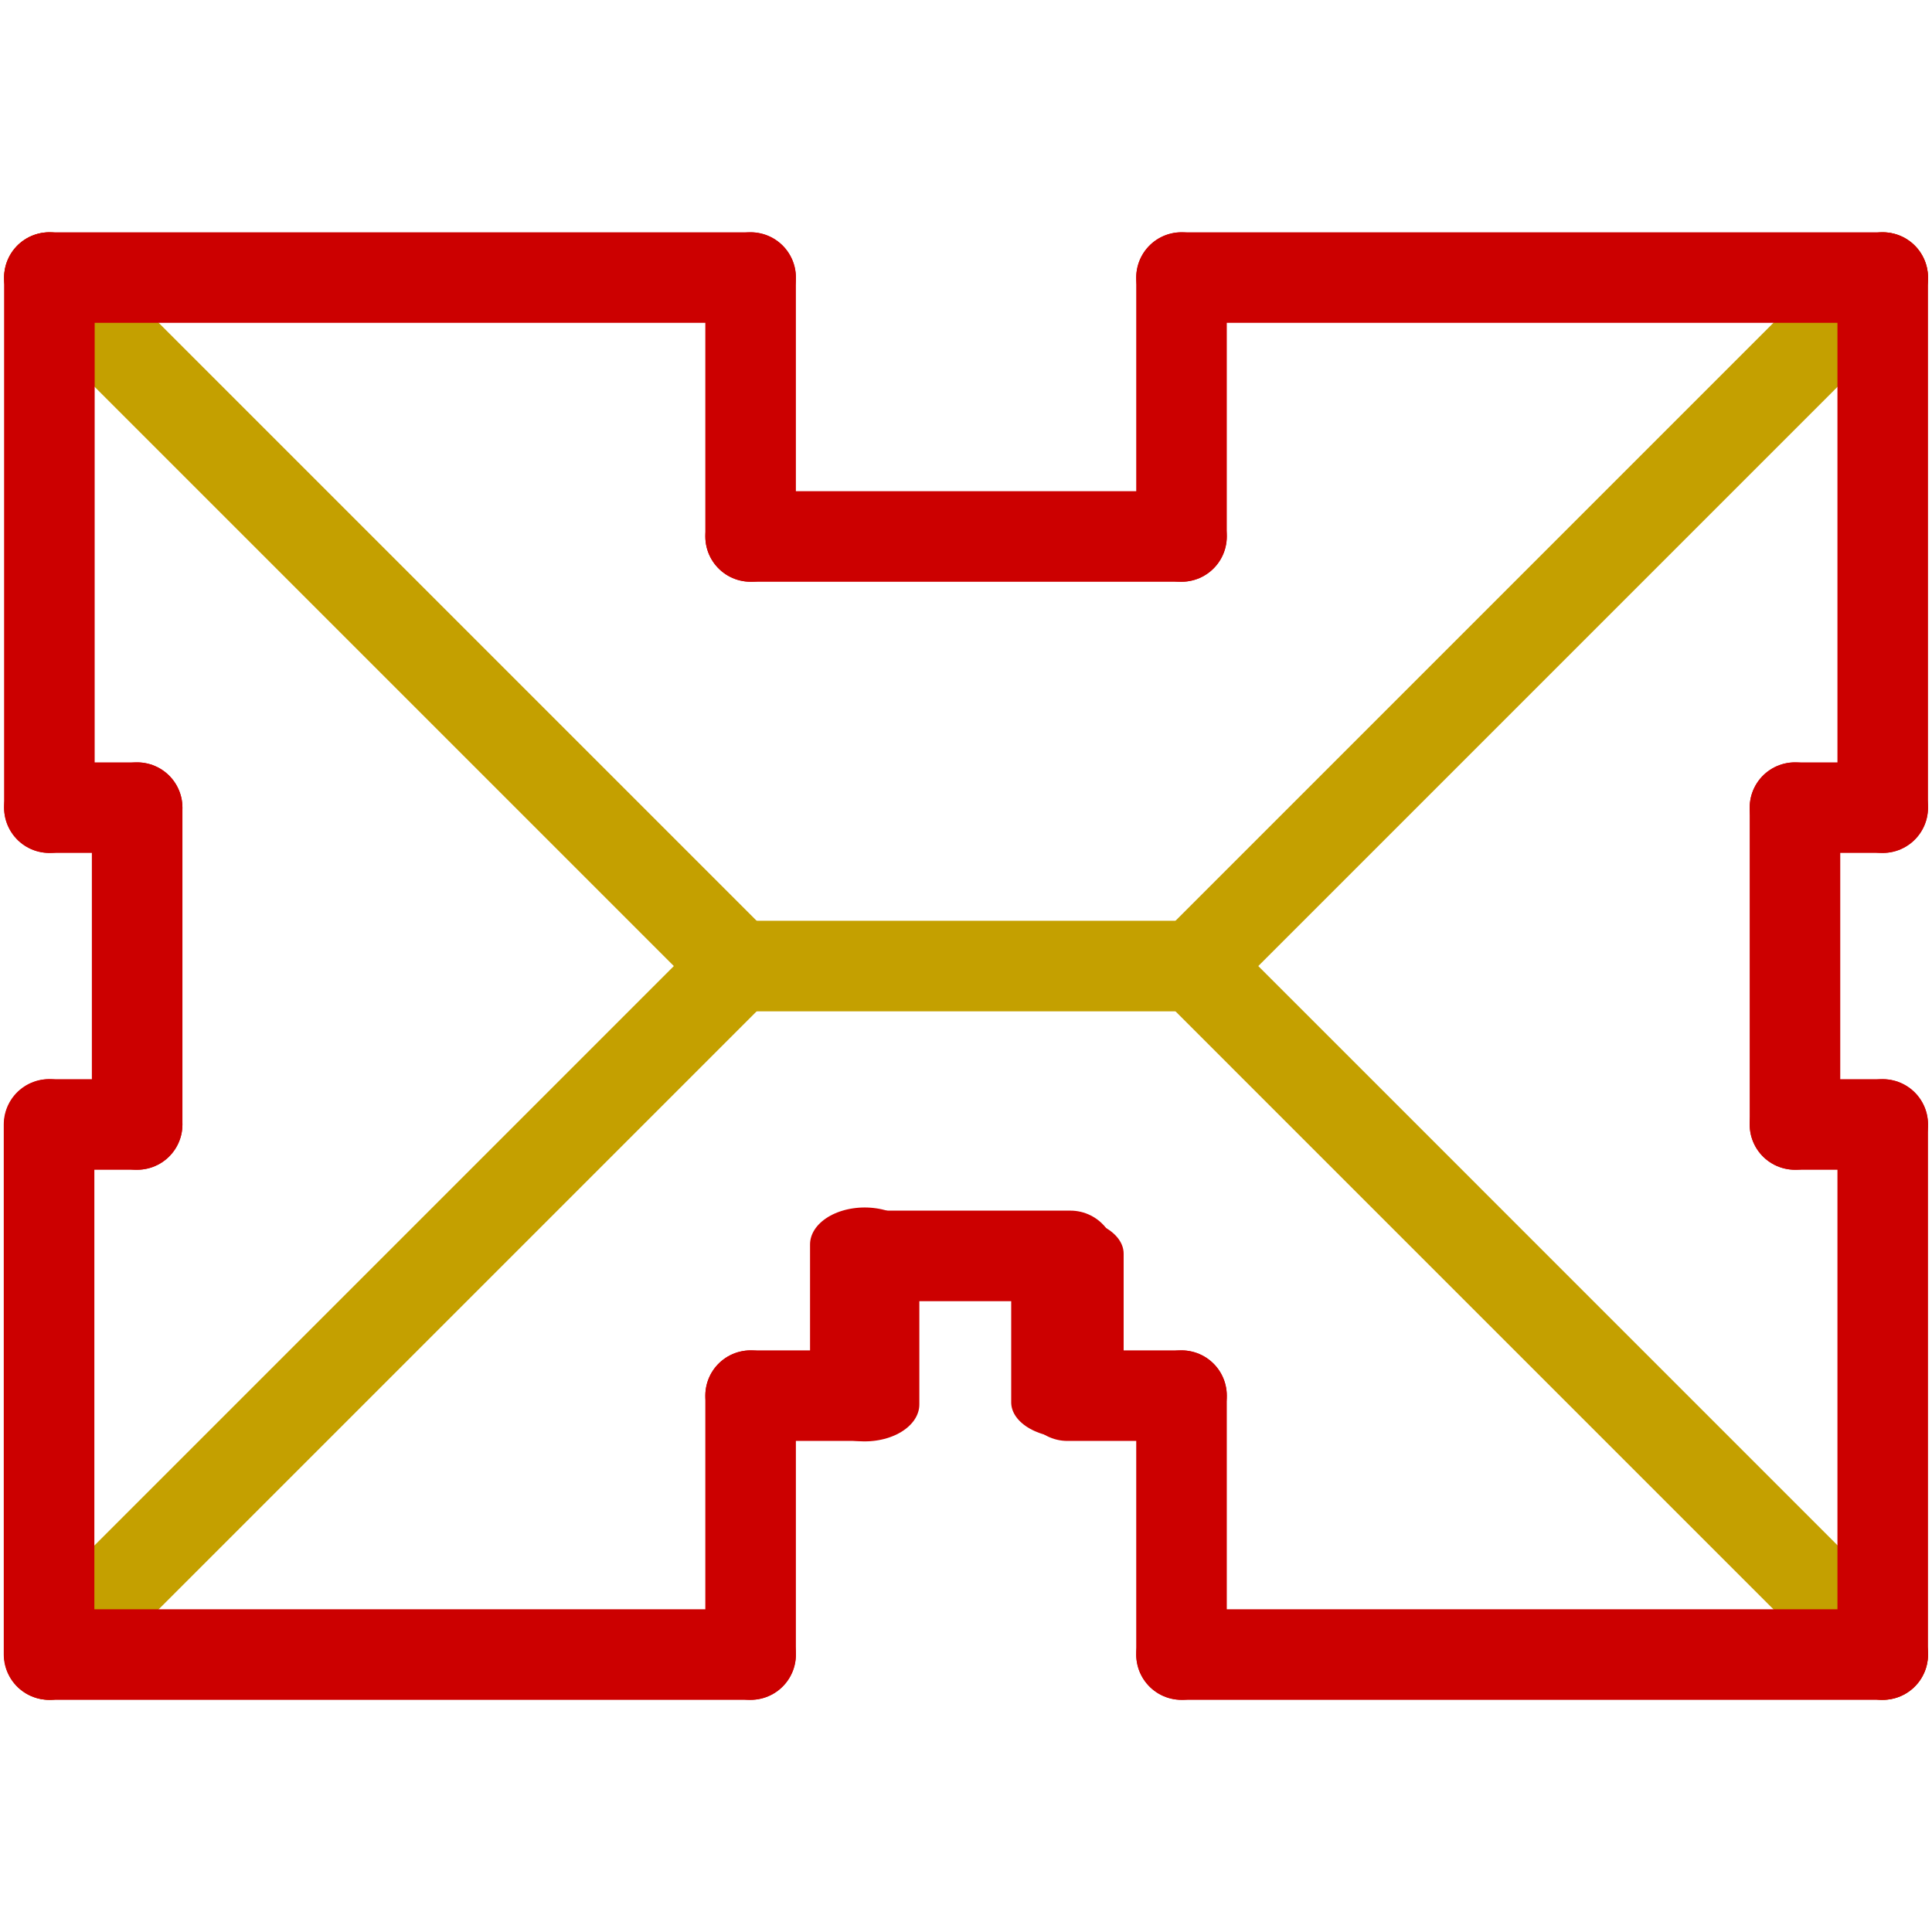 <?xml version="1.0" encoding="UTF-8" standalone="no"?>
<svg
   xmlns:dc="http://purl.org/dc/elements/1.1/"
   xmlns:cc="http://creativecommons.org/ns#"
   xmlns:rdf="http://www.w3.org/1999/02/22-rdf-syntax-ns#"
   xmlns:svg="http://www.w3.org/2000/svg"
   xmlns="http://www.w3.org/2000/svg"
   xmlns:xlink="http://www.w3.org/1999/xlink"
   xmlns:sodipodi="http://sodipodi.sourceforge.net/DTD/sodipodi-0.dtd"
   xmlns:inkscape="http://www.inkscape.org/namespaces/inkscape"
   width="64"
   height="64"
   viewBox="0 0 16.933 16.933"
   version="1.1"
   id="svg118"
   sodipodi:docname="AddEavesToRefSketch.svg"
   inkscape:version="0.92.4 (5da689c313, 2019-01-14)">
  <defs
     id="defs122">
    <linearGradient
       inkscape:collect="always"
       id="linearGradient916">
      <stop
         style="stop-color:#fce94f;stop-opacity:1;"
         offset="0"
         id="stop912" />
      <stop
         style="stop-color:#c4a000;stop-opacity:1"
         offset="1"
         id="stop914" />
    </linearGradient>
    <linearGradient
       inkscape:collect="always"
       xlink:href="#linearGradient916"
       id="linearGradient918"
       x1="36.165"
       y1="35.784"
       x2="72.104"
       y2="61.077"
       gradientUnits="userSpaceOnUse"
       gradientTransform="matrix(0.265,0,0,0.265,-18.345,-8.268)" />
  </defs>
  <sodipodi:namedview
     pagecolor="#ffffff"
     bordercolor="#666666"
     borderopacity="1"
     objecttolerance="10"
     gridtolerance="10"
     guidetolerance="10"
     inkscape:pageopacity="0"
     inkscape:pageshadow="2"
     inkscape:window-width="1920"
     inkscape:window-height="1017"
     id="namedview120"
     showgrid="false"
     units="px"
     inkscape:zoom="7.2407734"
     inkscape:cx="9.1727012"
     inkscape:cy="35.099417"
     inkscape:window-x="-8"
     inkscape:window-y="-8"
     inkscape:window-maximized="1"
     inkscape:current-layer="svg118" />
  <g
     id="Edge1217"
     transform="matrix(7.6918756e-4,0,0,-7.6918756e-4,8.467,8.467)"
     style="fill:#302b00;stroke:#722200;stroke-width:1031.933;stroke-linecap:round;stroke-linejoin:round;stroke-miterlimit:4;stroke-dasharray:none;stroke-opacity:1">
    <path
       id="Edge1217_nwe0000"
       d="M -10445,-7845 -2600,-2.0045741e-6"
       style="fill:#302b00;fill-rule:evenodd;stroke:#c4a000;stroke-width:1031.933;stroke-linecap:round;stroke-linejoin:round;stroke-miterlimit:4;stroke-dasharray:none;stroke-opacity:1"
       inkscape:connector-curvature="0" />
    <title
       id="title99">Edge1217</title>
  </g>
  <g
     id="Edge1218"
     transform="matrix(7.6918756e-4,0,0,-7.6918756e-4,8.467,8.467)"
     style="fill:#302b00;stroke:#722200;stroke-width:1031.933;stroke-linecap:round;stroke-linejoin:round;stroke-miterlimit:4;stroke-dasharray:none;stroke-opacity:1">
    <path
       id="Edge1218_nwe0000"
       d="M -10445,7845 -2600,-2.0045741e-6"
       style="fill:#302b00;fill-rule:evenodd;stroke:#c4a000;stroke-width:1031.933;stroke-linecap:round;stroke-linejoin:round;stroke-miterlimit:4;stroke-dasharray:none;stroke-opacity:1"
       inkscape:connector-curvature="0" />
    <title
       id="title103">Edge1218</title>
  </g>
  <g
     id="Edge1219"
     transform="matrix(7.6918756e-4,0,0,-7.6918756e-4,8.467,8.467)"
     style="fill:#302b00;stroke:#722200;stroke-width:1031.933;stroke-linecap:round;stroke-linejoin:round;stroke-miterlimit:4;stroke-dasharray:none;stroke-opacity:1">
    <path
       id="Edge1219_nwe0000"
       d="M 10445,-7845 2600,-5.9630111e-8"
       style="fill:#302b00;fill-rule:evenodd;stroke:#c4a000;stroke-width:1031.933;stroke-linecap:round;stroke-linejoin:round;stroke-miterlimit:4;stroke-dasharray:none;stroke-opacity:1"
       inkscape:connector-curvature="0" />
    <title
       id="title107">Edge1219</title>
  </g>
  <g
     id="Edge1220"
     transform="matrix(7.6918756e-4,0,0,-7.6918756e-4,8.467,8.467)"
     style="fill:#302b00;stroke:#722200;stroke-width:1031.933;stroke-linecap:round;stroke-linejoin:round;stroke-miterlimit:4;stroke-dasharray:none;stroke-opacity:1">
    <path
       id="Edge1220_nwe0000"
       d="M 10445,7845 2600,-5.9630111e-8"
       style="fill:#302b00;fill-rule:evenodd;stroke:#c4a000;stroke-width:1031.933;stroke-linecap:round;stroke-linejoin:round;stroke-miterlimit:4;stroke-dasharray:none;stroke-opacity:1"
       inkscape:connector-curvature="0" />
    <title
       id="title111">Edge1220</title>
  </g>
  <g
     id="Edge1221"
     transform="matrix(7.6918756e-4,0,0,-7.6918756e-4,8.467,8.467)"
     style="fill:#302b00;stroke:#722200;stroke-width:1031.933;stroke-linecap:round;stroke-linejoin:round;stroke-miterlimit:4;stroke-dasharray:none;stroke-opacity:1">
    <path
       id="Edge1221_nwe0000"
       d="M -2600,-2.0045741e-6 2600,-5.9630111e-8"
       style="fill:#302b00;fill-rule:evenodd;stroke:#c4a000;stroke-width:1031.933;stroke-linecap:round;stroke-linejoin:round;stroke-miterlimit:4;stroke-dasharray:none;stroke-opacity:1"
       inkscape:connector-curvature="0" />
    <title
       id="title115">Edge1221</title>
  </g>
  <g
     id="Edge1193"
     transform="matrix(7.6918756e-4,0,0,-7.6918756e-4,8.467,8.467)"
     style="fill:#302b00;stroke:#cc0000;stroke-width:1031.933;stroke-linecap:round;stroke-linejoin:round;stroke-miterlimit:4;stroke-dasharray:none;stroke-opacity:1">
    <path
       id="Edge1193_nwe0000"
       d="m -10445,-7845 h 7990"
       style="fill:#302b00;fill-rule:evenodd;stroke:#cc0000;stroke-width:1031.933;stroke-linecap:round;stroke-linejoin:round;stroke-miterlimit:4;stroke-dasharray:none;stroke-opacity:1"
       inkscape:connector-curvature="0" />
    <title
       id="title3">Edge1193</title>
  </g>
  <path
     inkscape:connector-curvature="0"
     style="fill:#302b00;fill-rule:evenodd;stroke:#cc0000;stroke-width:0.794;stroke-linecap:round;stroke-linejoin:round;stroke-miterlimit:4;stroke-dasharray:none;stroke-opacity:1"
     d="M 0.43,9.855 V 14.501"
     id="Edge1194_nwe0000" />
  <g
     id="Edge1195"
     transform="matrix(7.6918756e-4,0,0,-7.6918756e-4,8.467,8.467)"
     style="fill:#302b00;stroke:#cc0000;stroke-width:1031.933;stroke-linecap:round;stroke-linejoin:round;stroke-miterlimit:4;stroke-dasharray:none;stroke-opacity:1">
    <path
       id="Edge1195_nwe0000"
       d="m -9445,-1805 h -1000"
       style="fill:#302b00;fill-rule:evenodd;stroke:#cc0000;stroke-width:1031.933;stroke-linecap:round;stroke-linejoin:round;stroke-miterlimit:4;stroke-dasharray:none;stroke-opacity:1"
       inkscape:connector-curvature="0" />
    <title
       id="title11">Edge1195</title>
  </g>
  <g
     id="Edge1196"
     transform="matrix(7.6918756e-4,0,0,-7.6918756e-4,8.467,8.467)"
     style="fill:#302b00;stroke:#cc0000;stroke-width:1031.933;stroke-linecap:round;stroke-linejoin:round;stroke-miterlimit:4;stroke-dasharray:none;stroke-opacity:1">
    <path
       id="Edge1196_nwe0000"
       d="M -9445,1805 V -1805"
       style="fill:#302b00;fill-rule:evenodd;stroke:#cc0000;stroke-width:1031.933;stroke-linecap:round;stroke-linejoin:round;stroke-miterlimit:4;stroke-dasharray:none;stroke-opacity:1"
       inkscape:connector-curvature="0" />
    <title
       id="title15">Edge1196</title>
  </g>
  <g
     id="Edge1197"
     transform="matrix(7.6918756e-4,0,0,-7.6918756e-4,8.467,8.467)"
     style="fill:#302b00;stroke:#cc0000;stroke-width:1031.933;stroke-linecap:round;stroke-linejoin:round;stroke-miterlimit:4;stroke-dasharray:none;stroke-opacity:1">
    <path
       id="Edge1197_nwe0000"
       d="m -10445,1805 h 1000"
       style="fill:#302b00;fill-rule:evenodd;stroke:#cc0000;stroke-width:1031.933;stroke-linecap:round;stroke-linejoin:round;stroke-miterlimit:4;stroke-dasharray:none;stroke-opacity:1"
       inkscape:connector-curvature="0" />
    <title
       id="title19">Edge1197</title>
  </g>
  <g
     id="Edge1198"
     transform="matrix(7.6918756e-4,0,0,-7.6918756e-4,8.467,8.467)"
     style="fill:#302b00;stroke:#cc0000;stroke-width:1031.933;stroke-linecap:round;stroke-linejoin:round;stroke-miterlimit:4;stroke-dasharray:none;stroke-opacity:1">
    <path
       id="Edge1198_nwe0000"
       d="M -10445,7845 V 1805"
       style="fill:#302b00;fill-rule:evenodd;stroke:#cc0000;stroke-width:1031.933;stroke-linecap:round;stroke-linejoin:round;stroke-miterlimit:4;stroke-dasharray:none;stroke-opacity:1"
       inkscape:connector-curvature="0" />
    <title
       id="title23">Edge1198</title>
  </g>
  <g
     id="Edge1199"
     transform="matrix(7.6918756e-4,0,0,-7.6918756e-4,8.467,8.467)"
     style="fill:#302b00;stroke:#cc0000;stroke-width:1031.933;stroke-linecap:round;stroke-linejoin:round;stroke-miterlimit:4;stroke-dasharray:none;stroke-opacity:1">
    <path
       id="Edge1199_nwe0000"
       d="m -2455,7845 h -7990"
       style="fill:#302b00;fill-rule:evenodd;stroke:#cc0000;stroke-width:1031.933;stroke-linecap:round;stroke-linejoin:round;stroke-miterlimit:4;stroke-dasharray:none;stroke-opacity:1"
       inkscape:connector-curvature="0" />
    <title
       id="title27">Edge1199</title>
  </g>
  <g
     id="Edge1200"
     transform="matrix(7.6918756e-4,0,0,-7.6918756e-4,8.467,8.467)"
     style="fill:#302b00;stroke:#cc0000;stroke-width:1031.933;stroke-linecap:round;stroke-linejoin:round;stroke-miterlimit:4;stroke-dasharray:none;stroke-opacity:1">
    <path
       id="Edge1200_nwe0000"
       d="M -2455,4895 V 7845"
       style="fill:#302b00;fill-rule:evenodd;stroke:#cc0000;stroke-width:1031.933;stroke-linecap:round;stroke-linejoin:round;stroke-miterlimit:4;stroke-dasharray:none;stroke-opacity:1"
       inkscape:connector-curvature="0" />
    <title
       id="title31">Edge1200</title>
  </g>
  <g
     id="Edge1201"
     transform="matrix(7.6918756e-4,0,0,-7.6918756e-4,8.467,8.467)"
     style="fill:#302b00;stroke:#cc0000;stroke-width:1031.933;stroke-linecap:round;stroke-linejoin:round;stroke-miterlimit:4;stroke-dasharray:none;stroke-opacity:1">
    <path
       id="Edge1201_nwe0000"
       d="M 2455,4895 H -2455"
       style="fill:#302b00;fill-rule:evenodd;stroke:#cc0000;stroke-width:1031.933;stroke-linecap:round;stroke-linejoin:round;stroke-miterlimit:4;stroke-dasharray:none;stroke-opacity:1"
       inkscape:connector-curvature="0" />
    <title
       id="title35">Edge1201</title>
  </g>
  <g
     id="Edge1202"
     transform="matrix(7.6918756e-4,0,0,-7.6918756e-4,8.467,8.467)"
     style="fill:#302b00;stroke:#cc0000;stroke-width:1031.933;stroke-linecap:round;stroke-linejoin:round;stroke-miterlimit:4;stroke-dasharray:none;stroke-opacity:1">
    <path
       id="Edge1202_nwe0000"
       d="M 2455,7845 V 4895"
       style="fill:#302b00;fill-rule:evenodd;stroke:#cc0000;stroke-width:1031.933;stroke-linecap:round;stroke-linejoin:round;stroke-miterlimit:4;stroke-dasharray:none;stroke-opacity:1"
       inkscape:connector-curvature="0" />
    <title
       id="title39">Edge1202</title>
  </g>
  <g
     id="Edge1203"
     transform="matrix(7.6918756e-4,0,0,-7.6918756e-4,8.467,8.467)"
     style="fill:#302b00;stroke:#cc0000;stroke-width:1031.933;stroke-linecap:round;stroke-linejoin:round;stroke-miterlimit:4;stroke-dasharray:none;stroke-opacity:1">
    <path
       id="Edge1203_nwe0000"
       d="M 10445,7845 H 2455"
       style="fill:#302b00;fill-rule:evenodd;stroke:#cc0000;stroke-width:1031.933;stroke-linecap:round;stroke-linejoin:round;stroke-miterlimit:4;stroke-dasharray:none;stroke-opacity:1"
       inkscape:connector-curvature="0" />
    <title
       id="title43">Edge1203</title>
  </g>
  <g
     id="Edge1204"
     transform="matrix(7.6918756e-4,0,0,-7.6918756e-4,8.467,8.467)"
     style="fill:#302b00;stroke:#cc0000;stroke-width:1031.933;stroke-linecap:round;stroke-linejoin:round;stroke-miterlimit:4;stroke-dasharray:none;stroke-opacity:1">
    <path
       id="Edge1204_nwe0000"
       d="M 10445,1805 V 7845"
       style="fill:#302b00;fill-rule:evenodd;stroke:#cc0000;stroke-width:1031.933;stroke-linecap:round;stroke-linejoin:round;stroke-miterlimit:4;stroke-dasharray:none;stroke-opacity:1"
       inkscape:connector-curvature="0" />
    <title
       id="title47">Edge1204</title>
  </g>
  <g
     id="Edge1205"
     transform="matrix(7.6918756e-4,0,0,-7.6918756e-4,8.467,8.467)"
     style="fill:#302b00;stroke:#cc0000;stroke-width:1031.933;stroke-linecap:round;stroke-linejoin:round;stroke-miterlimit:4;stroke-dasharray:none;stroke-opacity:1">
    <path
       id="Edge1205_nwe0000"
       d="m 9445,1805 h 1000"
       style="fill:#302b00;fill-rule:evenodd;stroke:#cc0000;stroke-width:1031.933;stroke-linecap:round;stroke-linejoin:round;stroke-miterlimit:4;stroke-dasharray:none;stroke-opacity:1"
       inkscape:connector-curvature="0" />
    <title
       id="title51">Edge1205</title>
  </g>
  <g
     id="Edge1206"
     transform="matrix(7.6918756e-4,0,0,-7.6918756e-4,8.467,8.467)"
     style="fill:#302b00;stroke:#cc0000;stroke-width:1031.933;stroke-linecap:round;stroke-linejoin:round;stroke-miterlimit:4;stroke-dasharray:none;stroke-opacity:1">
    <path
       id="Edge1206_nwe0000"
       d="M 9445,-1805 V 1805"
       style="fill:#302b00;fill-rule:evenodd;stroke:#cc0000;stroke-width:1031.933;stroke-linecap:round;stroke-linejoin:round;stroke-miterlimit:4;stroke-dasharray:none;stroke-opacity:1"
       inkscape:connector-curvature="0" />
    <title
       id="title55">Edge1206</title>
  </g>
  <g
     id="Edge1207"
     transform="matrix(7.6918756e-4,0,0,-7.6918756e-4,8.467,8.467)"
     style="fill:#302b00;stroke:#cc0000;stroke-width:1031.933;stroke-linecap:round;stroke-linejoin:round;stroke-miterlimit:4;stroke-dasharray:none;stroke-opacity:1">
    <path
       id="Edge1207_nwe0000"
       d="M 10445,-1805 H 9445"
       style="fill:#302b00;fill-rule:evenodd;stroke:#cc0000;stroke-width:1031.933;stroke-linecap:round;stroke-linejoin:round;stroke-miterlimit:4;stroke-dasharray:none;stroke-opacity:1"
       inkscape:connector-curvature="0" />
    <title
       id="title59">Edge1207</title>
  </g>
  <g
     id="Edge1208"
     transform="matrix(7.6918756e-4,0,0,-7.6918756e-4,8.467,8.467)"
     style="fill:#302b00;stroke:#cc0000;stroke-width:1031.933;stroke-linecap:round;stroke-linejoin:round;stroke-miterlimit:4;stroke-dasharray:none;stroke-opacity:1">
    <path
       id="Edge1208_nwe0000"
       d="M 10445,-7845 V -1805"
       style="fill:#302b00;fill-rule:evenodd;stroke:#cc0000;stroke-width:1031.933;stroke-linecap:round;stroke-linejoin:round;stroke-miterlimit:4;stroke-dasharray:none;stroke-opacity:1"
       inkscape:connector-curvature="0" />
    <title
       id="title63">Edge1208</title>
  </g>
  <g
     id="Edge1209"
     transform="matrix(7.6918756e-4,0,0,-7.6918756e-4,8.467,8.467)"
     style="fill:#302b00;stroke:#cc0000;stroke-width:1031.933;stroke-linecap:round;stroke-linejoin:round;stroke-miterlimit:4;stroke-dasharray:none;stroke-opacity:1">
    <path
       id="Edge1209_nwe0000"
       d="m 2455,-7845 h 7990"
       style="fill:#302b00;fill-rule:evenodd;stroke:#cc0000;stroke-width:1031.933;stroke-linecap:round;stroke-linejoin:round;stroke-miterlimit:4;stroke-dasharray:none;stroke-opacity:1"
       inkscape:connector-curvature="0" />
    <title
       id="title67">Edge1209</title>
  </g>
  <g
     id="Edge1210"
     transform="matrix(7.6918756e-4,0,0,-7.6918756e-4,8.467,8.467)"
     style="fill:#302b00;stroke:#cc0000;stroke-width:1031.933;stroke-linecap:round;stroke-linejoin:round;stroke-miterlimit:4;stroke-dasharray:none;stroke-opacity:1">
    <path
       id="Edge1210_nwe0000"
       d="M 2455,-4895 V -7845"
       style="fill:#302b00;fill-rule:evenodd;stroke:#cc0000;stroke-width:1031.933;stroke-linecap:round;stroke-linejoin:round;stroke-miterlimit:4;stroke-dasharray:none;stroke-opacity:1"
       inkscape:connector-curvature="0" />
    <title
       id="title71">Edge1210</title>
  </g>
  <g
     id="Edge1211"
     transform="matrix(7.6918756e-4,0,0,-7.6918756e-4,8.467,8.467)"
     style="fill:#302b00;stroke:#cc0000;stroke-width:1031.933;stroke-linecap:round;stroke-linejoin:round;stroke-miterlimit:4;stroke-dasharray:none;stroke-opacity:1">
    <path
       id="Edge1211_nwe0000"
       d="M 1155,-4895 H 2455"
       style="fill:#302b00;fill-rule:evenodd;stroke:#cc0000;stroke-width:1031.933;stroke-linecap:round;stroke-linejoin:round;stroke-miterlimit:4;stroke-dasharray:none;stroke-opacity:1"
       inkscape:connector-curvature="0" />
    <title
       id="title75">Edge1211</title>
  </g>
  <g
     id="Edge1212"
     transform="matrix(7.6918756e-4,0,0,-4.827706e-4,8.467,9.928)"
     style="fill:#302b00;stroke:#cc0000;stroke-width:1281.302;stroke-linecap:round;stroke-linejoin:round;stroke-miterlimit:4;stroke-dasharray:none;stroke-opacity:1">
    <path
       id="Edge1212_nwe0000"
       d="M 1155,-2195 V -4895"
       style="fill:#302b00;fill-rule:evenodd;stroke:#cc0000;stroke-width:1281.302;stroke-linecap:round;stroke-linejoin:round;stroke-miterlimit:4;stroke-dasharray:none;stroke-opacity:1"
       inkscape:connector-curvature="0" />
    <title
       id="title79">Edge1212</title>
  </g>
  <g
     id="Edge1213"
     transform="matrix(7.6918756e-4,0,0,-7.6918756e-4,8.493,9.319)"
     style="fill:#302b00;stroke:#cc0000;stroke-width:1031.933;stroke-linecap:round;stroke-linejoin:round;stroke-miterlimit:4;stroke-dasharray:none;stroke-opacity:1">
    <path
       id="Edge1213_nwe0000"
       d="M -1155,-2195 H 1155"
       style="fill:#302b00;fill-rule:evenodd;stroke:#cc0000;stroke-width:1031.933;stroke-linecap:round;stroke-linejoin:round;stroke-miterlimit:4;stroke-dasharray:none;stroke-opacity:1"
       inkscape:connector-curvature="0" />
    <title
       id="title83">Edge1213</title>
  </g>
  <g
     id="Edge1214"
     transform="matrix(7.6918756e-4,0,0,-5.1960259e-4,8.467,9.766)"
     style="fill:#302b00;stroke:#cc0000;stroke-width:1245.356;stroke-linecap:round;stroke-linejoin:round;stroke-miterlimit:4;stroke-dasharray:none;stroke-opacity:1">
    <path
       id="Edge1214_nwe0000"
       d="m -1155,-4895 v 2700"
       style="fill:#302b00;fill-rule:evenodd;stroke:#cc0000;stroke-width:1245.356;stroke-linecap:round;stroke-linejoin:round;stroke-miterlimit:4;stroke-dasharray:none;stroke-opacity:1"
       inkscape:connector-curvature="0" />
    <title
       id="title87">Edge1214</title>
  </g>
  <g
     id="Edge1215"
     transform="matrix(7.6918756e-4,0,0,-7.6918756e-4,8.467,8.467)"
     style="fill:#302b00;stroke:#cc0000;stroke-width:1031.933;stroke-linecap:round;stroke-linejoin:round;stroke-miterlimit:4;stroke-dasharray:none;stroke-opacity:1">
    <path
       id="Edge1215_nwe0000"
       d="m -2455,-4895 h 1300"
       style="fill:#302b00;fill-rule:evenodd;stroke:#cc0000;stroke-width:1031.933;stroke-linecap:round;stroke-linejoin:round;stroke-miterlimit:4;stroke-dasharray:none;stroke-opacity:1"
       inkscape:connector-curvature="0" />
    <title
       id="title91">Edge1215</title>
  </g>
  <g
     id="Edge1216"
     transform="matrix(7.6918756e-4,0,0,-7.6918756e-4,8.467,8.467)"
     style="fill:#302b00;stroke:#cc0000;stroke-width:1031.933;stroke-linecap:round;stroke-linejoin:round;stroke-miterlimit:4;stroke-dasharray:none;stroke-opacity:1">
    <path
       id="Edge1216_nwe0000"
       d="M -2455,-7845 V -4895"
       style="fill:#302b00;fill-rule:evenodd;stroke:#cc0000;stroke-width:1031.933;stroke-linecap:round;stroke-linejoin:round;stroke-miterlimit:4;stroke-dasharray:none;stroke-opacity:1"
       inkscape:connector-curvature="0" />
    <title
       id="title95">Edge1216</title>
  </g>
</svg>
